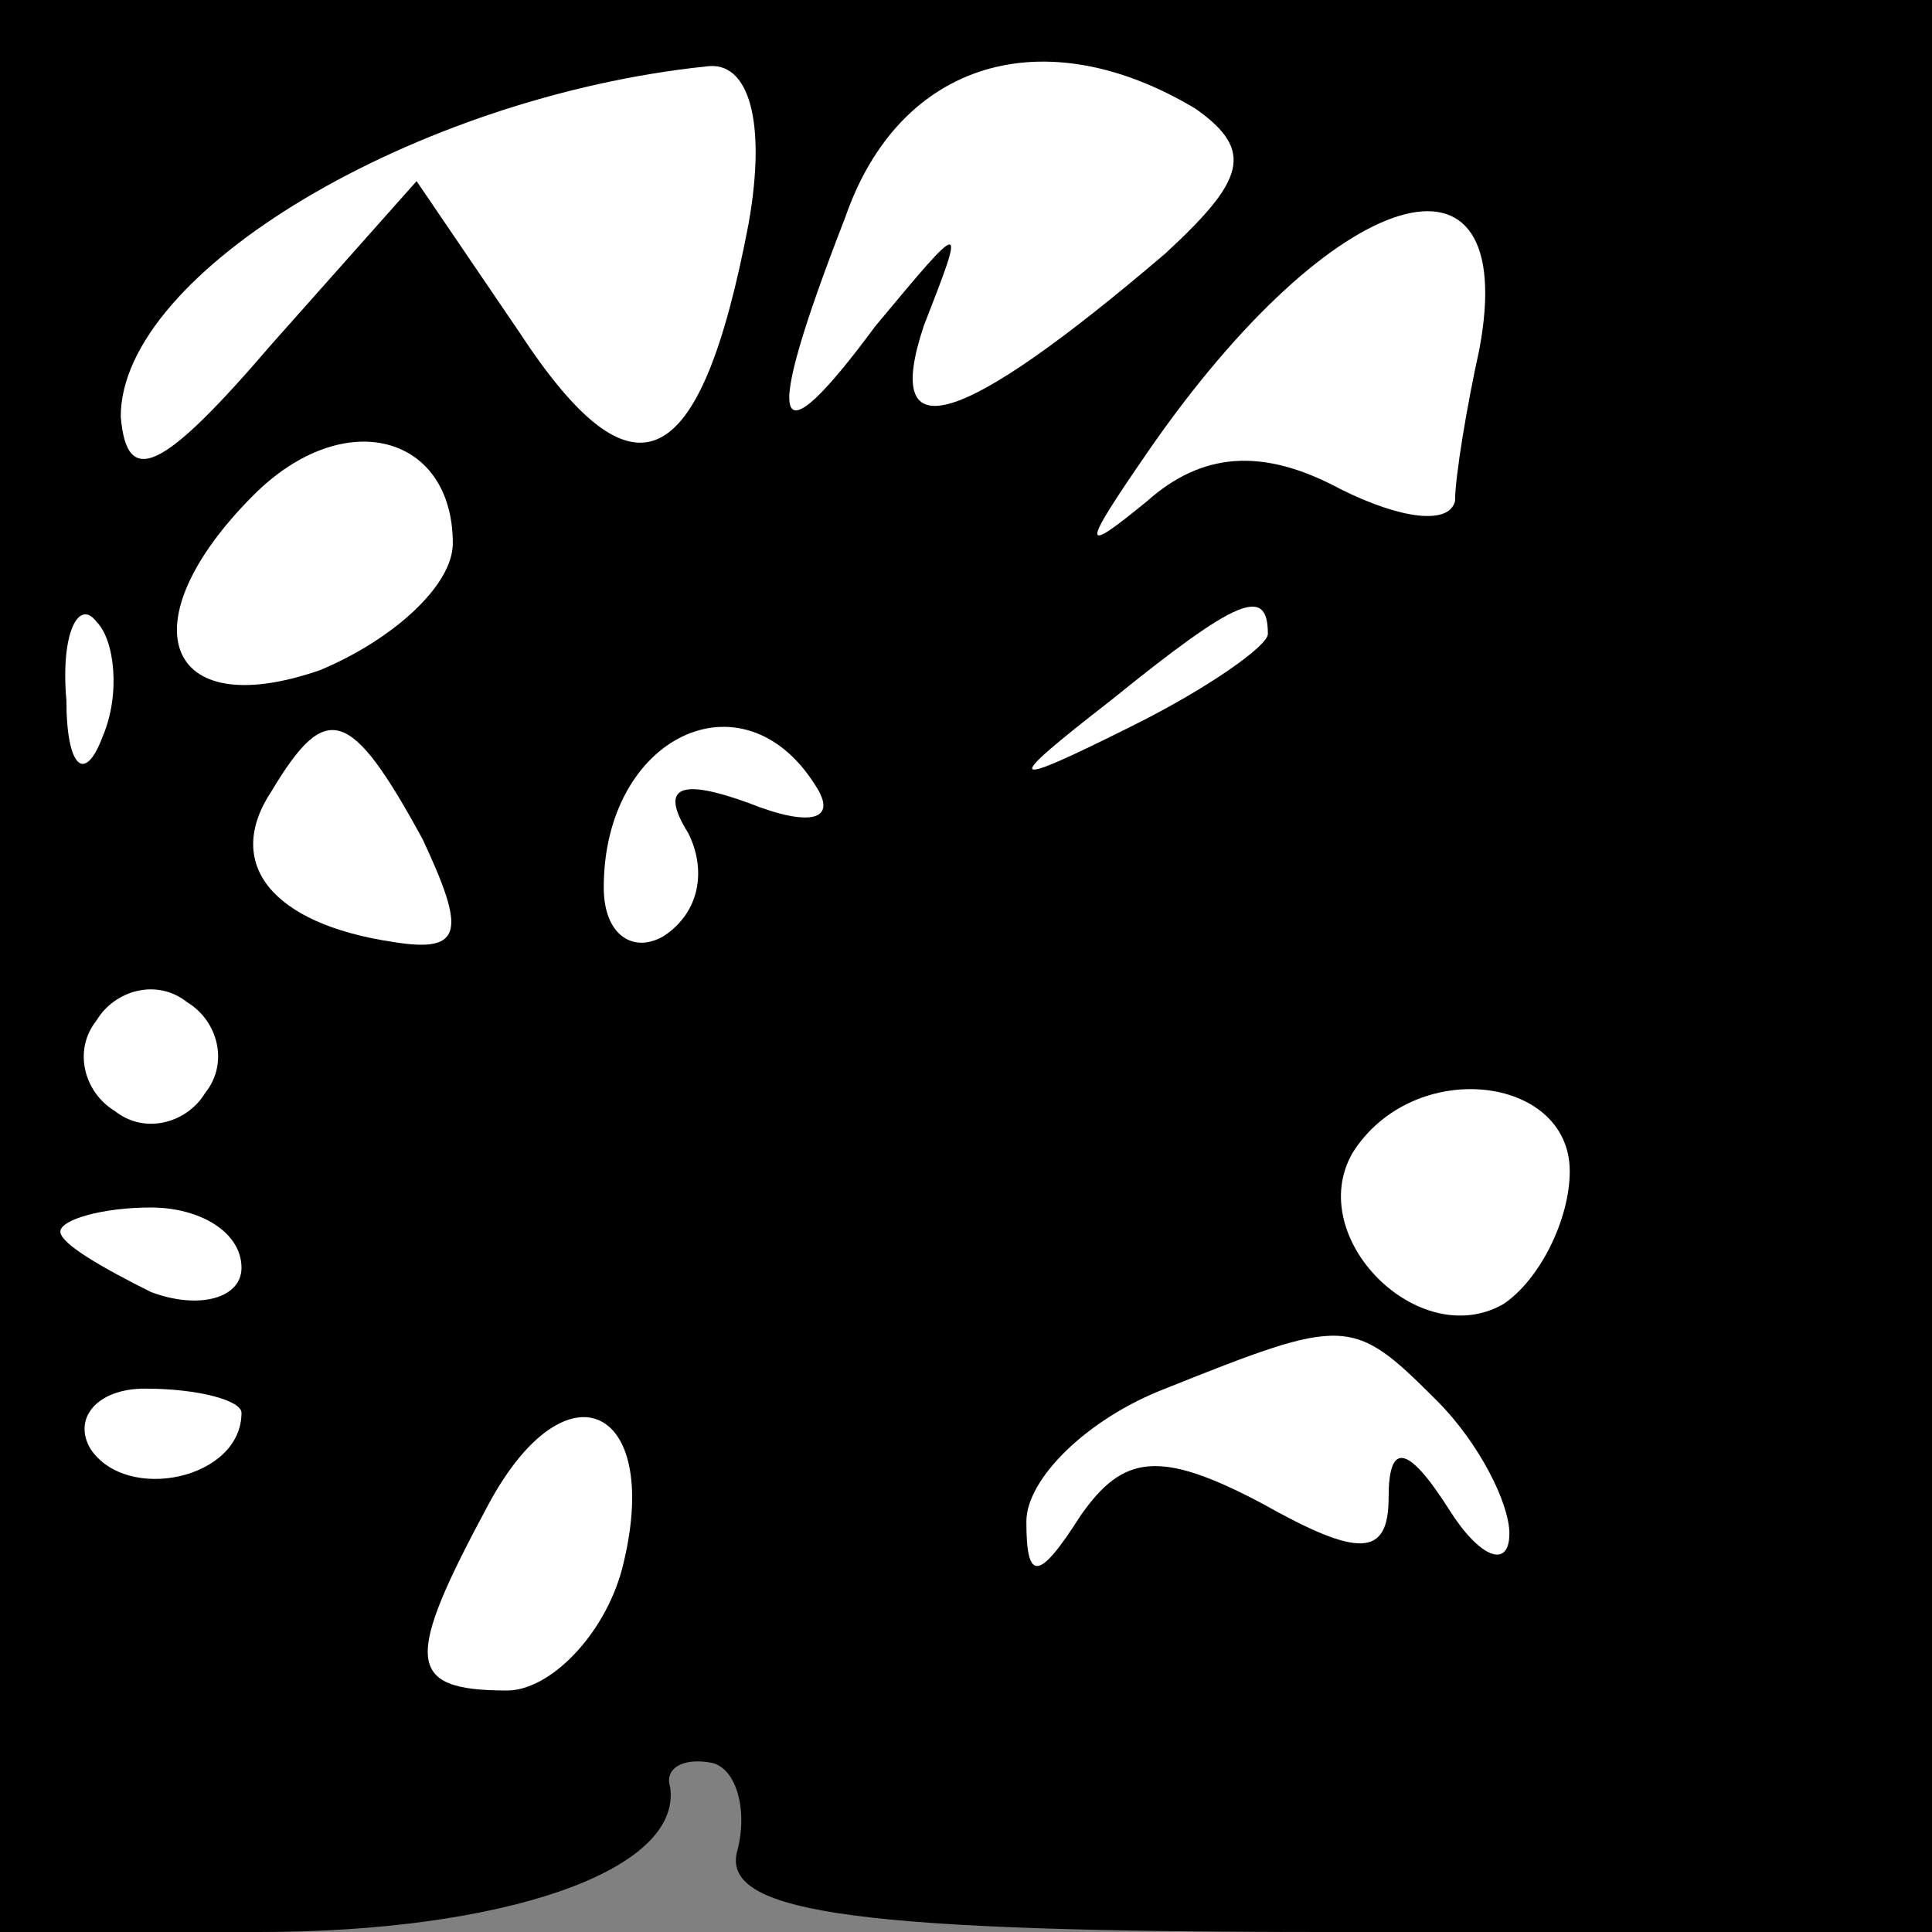 <?xml version="1.0" standalone="no"?>
<!DOCTYPE svg PUBLIC "-//W3C//DTD SVG 20010904//EN"
 "http://www.w3.org/TR/2001/REC-SVG-20010904/DTD/svg10.dtd">
<svg version="1.0" xmlns="http://www.w3.org/2000/svg"
 width="32pt" height="32pt" viewBox="0 0 32 32"
 preserveAspectRatio="xMidYMid meet">
<rect x="0" y="0" width="32" height="32" fill="#808080" stroke="none"/>
<g transform="translate(0,32) scale(0.1,-0.1)"
fill="#000000" stroke="none">
<path fill="#000000" stroke="none" d="M0 160 l0 -160 43 0 c40 0 70 10 68 24
-1 3 2 5 7 4 4 -1 6 -8 4 -15 -2 -10 21 -13 98 -13 l100 0 0 160 0 160 -160 0
-160 0 0 -160z"/>
<path fill="#ffffff" stroke="none" d="M124 283 c-8 -42 -19 -47 -38 -18 l-17
25 -24 -27 c-18 -21 -24 -24 -25 -12 0 24 49 53 97 58 7 1 10 -9 7 -26z"/>
<path fill="#ffffff" stroke="none" d="M198 302 c10 -7 8 -12 -5 -24 -34 -29
-47 -33 -40 -12 7 18 7 18 -8 0 -17 -23 -19 -18 -5 18 9 26 33 33 58 18z"/>
<path fill="#ffffff" stroke="none" d="M245 262 c-2 -9 -4 -21 -4 -25 -1 -4
-9 -3 -19 2 -13 7 -23 6 -32 -2 -11 -9 -11 -8 0 8 31 45 62 54 55 17z"/>
<path fill="#ffffff" stroke="none" d="M75 230 c0 -7 -10 -16 -22 -21 -26 -9
-32 8 -11 29 15 15 33 10 33 -8z"/>
<path fill="#ffffff" stroke="none" d="M17 198 c-3 -8 -6 -5 -6 6 -1 11 2 17
5 13 3 -3 4 -12 1 -19z"/>
<path fill="#ffffff" stroke="none" d="M210 215 c0 -2 -10 -9 -22 -15 -22 -11
-22 -10 -4 4 21 17 26 19 26 11z"/>
<path fill="#ffffff" stroke="none" d="M70 181 c7 -15 7 -19 -5 -17 -20 3 -28
13 -20 25 9 15 13 14 25 -8z"/>
<path fill="#ffffff" stroke="none" d="M135 190 c4 -6 -1 -7 -11 -3 -11 4 -15
3 -10 -5 3 -6 2 -13 -4 -17 -5 -3 -10 0 -10 8 0 25 23 36 35 17z"/>
<path fill="#ffffff" stroke="none" d="M34 139 c-3 -5 -10 -7 -15 -3 -5 3 -7
10 -3 15 3 5 10 7 15 3 5 -3 7 -10 3 -15z"/>
<path fill="#ffffff" stroke="none" d="M260 126 c0 -8 -5 -18 -11 -22 -14 -8
-33 11 -25 25 10 16 36 13 36 -3z"/>
<path fill="#ffffff" stroke="none" d="M40 110 c0 -5 -7 -7 -15 -4 -8 4 -15 8
-15 10 0 2 7 4 15 4 8 0 15 -4 15 -10z"/>
<path fill="#ffffff" stroke="none" d="M238 88 c7 -7 12 -17 12 -22 0 -6 -5
-4 -10 4 -7 11 -10 11 -10 2 0 -10 -5 -10 -21 -1 -17 9 -23 8 -30 -2 -7 -11
-9 -11 -9 -1 0 7 10 17 23 22 30 12 31 12 45 -2z"/>
<path fill="#ffffff" stroke="none" d="M40 86 c0 -11 -19 -15 -25 -6 -3 5 1
10 9 10 9 0 16 -2 16 -4z"/>
<path fill="#ffffff" stroke="none" d="M103 60 c-3 -11 -12 -20 -19 -20 -17 0
-17 5 -3 31 13 24 29 16 22 -11z"/>
</g>
</svg>
